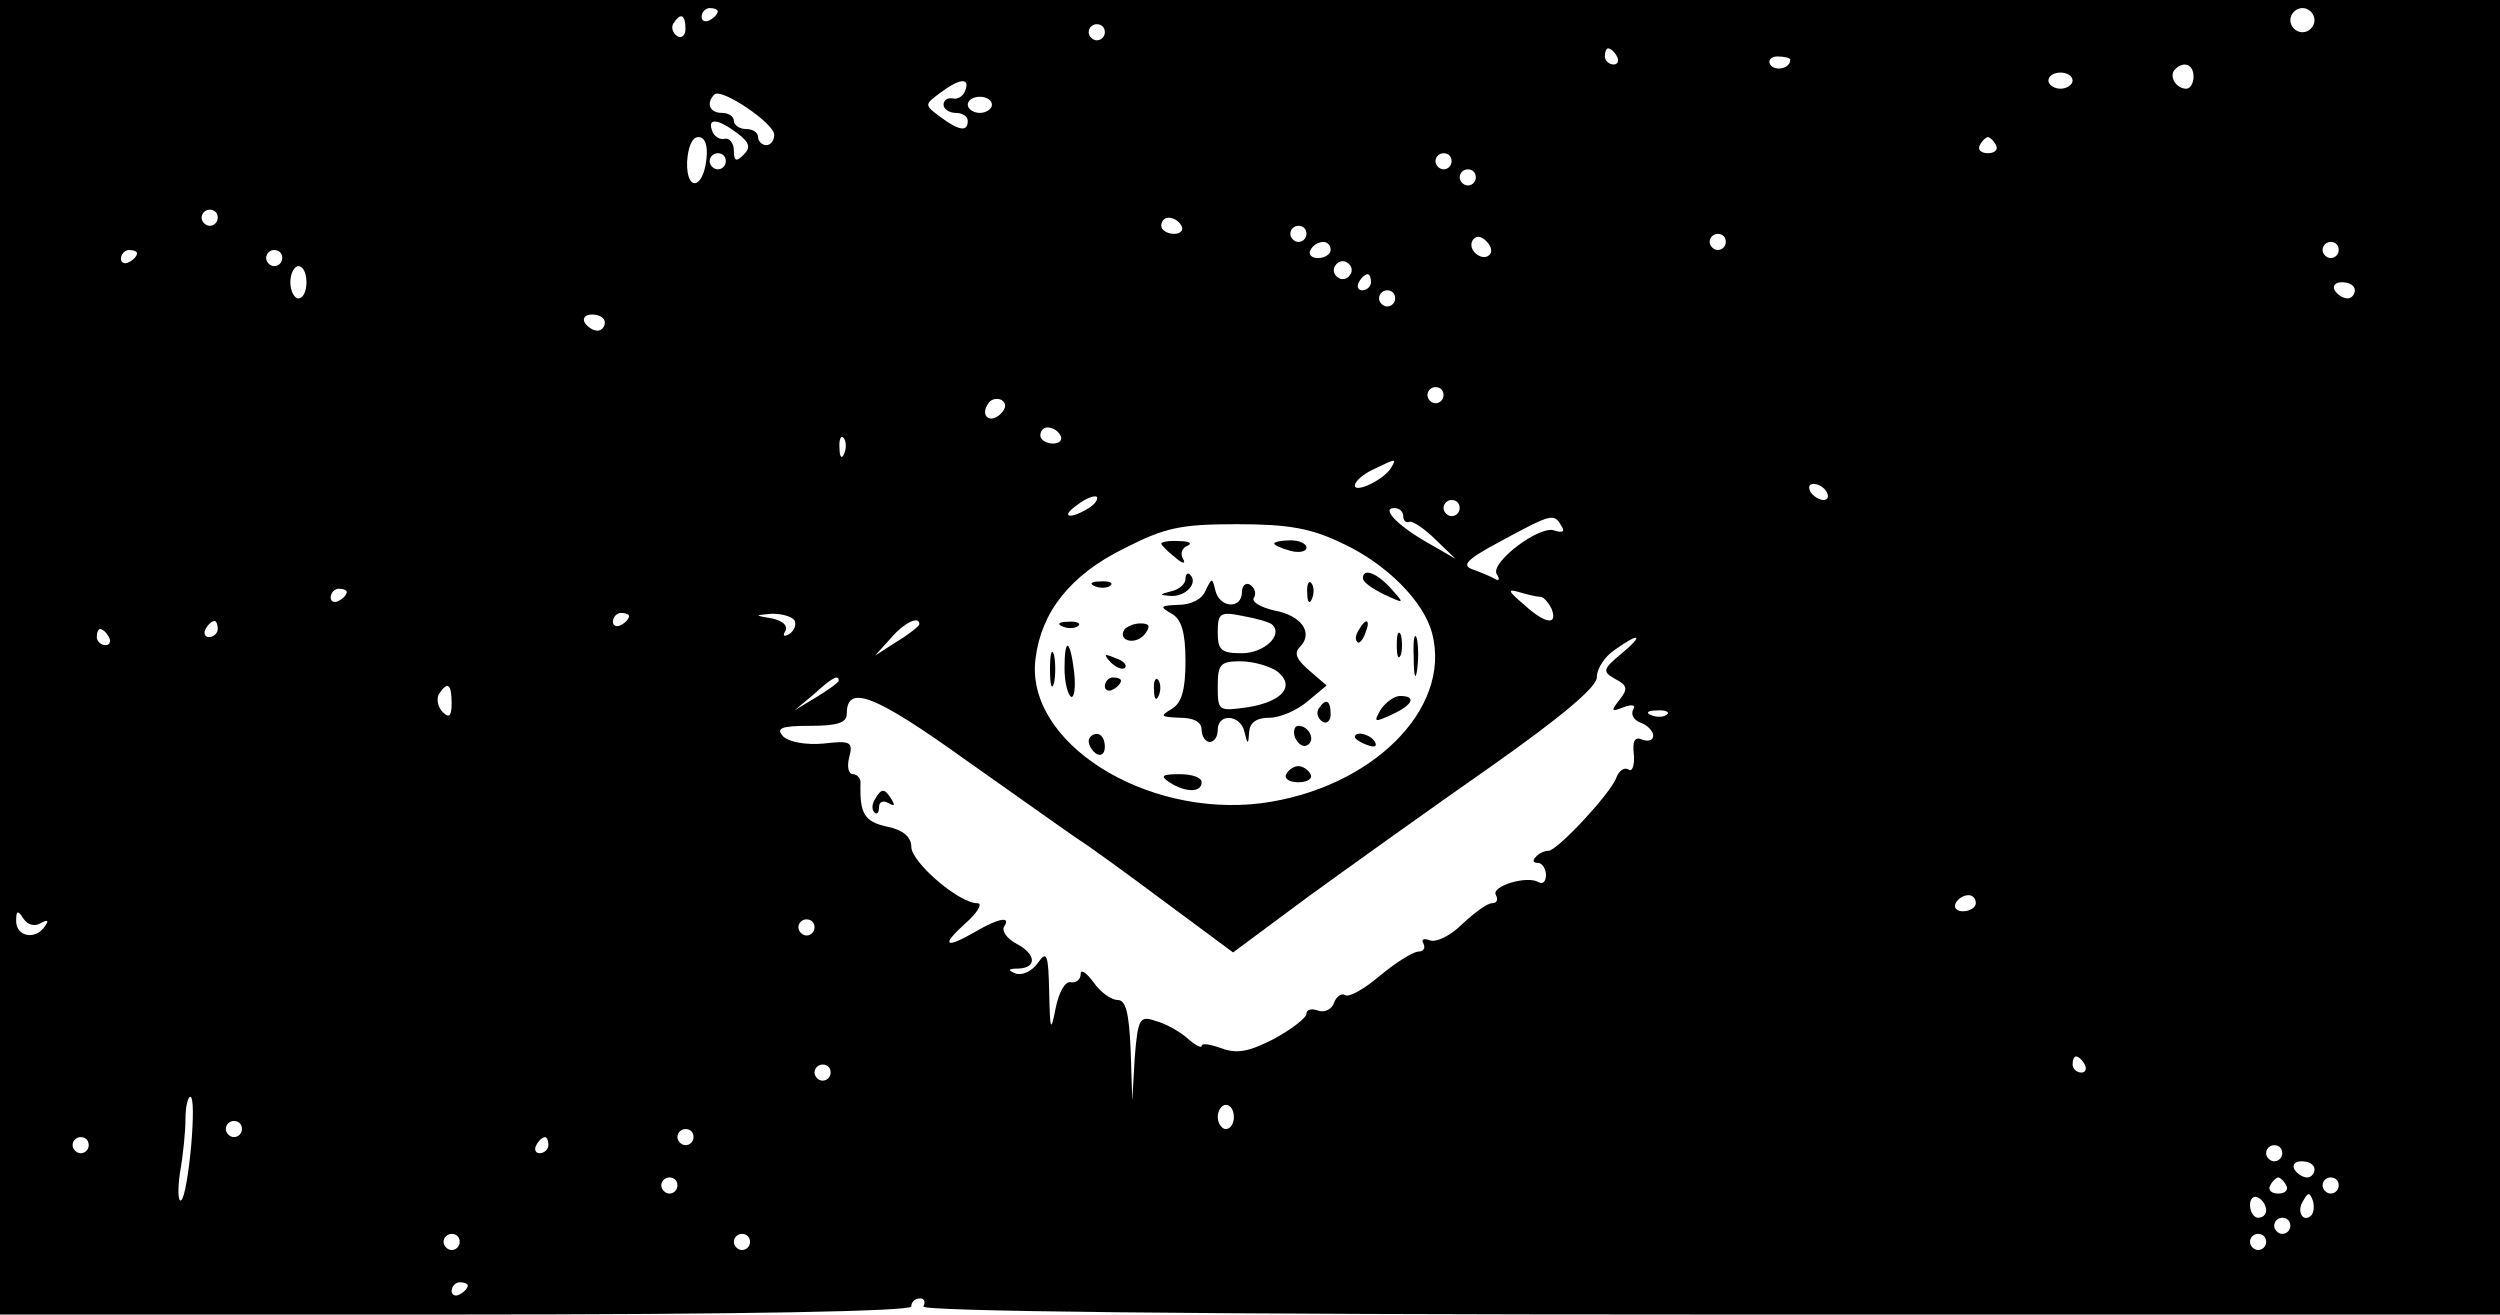 <?xml version="1.0" standalone="no"?>
<!DOCTYPE svg PUBLIC "-//W3C//DTD SVG 20010904//EN"
 "http://www.w3.org/TR/2001/REC-SVG-20010904/DTD/svg10.dtd">
<svg version="1.0" xmlns="http://www.w3.org/2000/svg"
 width="310pt" height="163pt" viewBox="0 0 310 163"
 preserveAspectRatio="xMidYMid meet">

<g transform="translate(0,163) scale(0.1,-0.1)"
fill="#000000" stroke="none">
<path d="M0 815 l0 -815 565 0 c358 0 565 4 565 10 0 6 5 10 11 10 5 0 7 -4 4
-10 -4 -6 328 -10 974 -10 l981 0 0 815 0 815 -1550 0 -1550 0 0 -815z m890
801 c0 -3 -4 -8 -10 -11 -5 -3 -10 -1 -10 4 0 6 5 11 10 11 6 0 10 -2 10 -4z
m1980 -11 c0 -8 -7 -15 -15 -15 -8 0 -15 7 -15 15 0 8 7 15 15 15 8 0 15 -7
15 -15z m-2020 -11 c0 -8 -5 -12 -10 -9 -6 4 -8 11 -5 16 9 14 15 11 15 -7z
m520 -4 c0 -5 -4 -10 -10 -10 -5 0 -10 5 -10 10 0 6 5 10 10 10 6 0 10 -4 10
-10z m635 -30 c3 -5 1 -10 -4 -10 -6 0 -11 5 -11 10 0 6 2 10 4 10 3 0 8 -4
11 -10z m215 -4 c0 -11 -19 -15 -25 -6 -3 5 1 10 9 10 9 0 16 -2 16 -4z m500
-21 c0 -8 -4 -15 -9 -15 -13 0 -22 16 -14 24 11 11 23 6 23 -9z m-150 -5 c0
-5 -7 -10 -15 -10 -8 0 -15 5 -15 10 0 6 7 10 15 10 8 0 15 -4 15 -10z m-1373
-12 c-2 -7 -10 -12 -16 -10 -6 1 -11 -2 -11 -8 0 -5 7 -10 15 -10 8 0 15 -4
15 -10 0 -14 -11 -12 -34 5 -20 15 -20 15 0 30 24 18 37 19 31 3z m-237 -55
c0 -7 -4 -13 -10 -13 -5 0 -10 5 -10 10 0 6 -7 10 -15 10 -8 0 -15 5 -15 10 0
6 -7 10 -15 10 -15 0 -20 12 -9 23 9 8 74 -36 74 -50z m270 37 c0 -5 -7 -10
-15 -10 -8 0 -15 5 -15 10 0 6 7 10 15 10 8 0 15 -4 15 -10z m-316 -35 c16
-12 17 -18 8 -27 -9 -9 -12 -8 -12 5 0 9 -5 16 -11 15 -6 -2 -14 3 -16 10 -6
16 7 15 31 -3z m-38 -32 c-4 -38 -25 -41 -24 -4 1 18 6 31 14 31 8 0 12 -10
10 -27z m1599 17 c3 -5 -1 -10 -10 -10 -9 0 -13 5 -10 10 3 6 8 10 10 10 2 0
7 -4 10 -10z m-1575 -20 c0 -5 -4 -10 -10 -10 -5 0 -10 5 -10 10 0 6 5 10 10
10 6 0 10 -4 10 -10z m900 0 c0 -5 -4 -10 -10 -10 -5 0 -10 5 -10 10 0 6 5 10
10 10 6 0 10 -4 10 -10z m30 -20 c0 -5 -4 -10 -10 -10 -5 0 -10 5 -10 10 0 6
5 10 10 10 6 0 10 -4 10 -10z m-1560 -50 c0 -5 -4 -10 -10 -10 -5 0 -10 5 -10
10 0 6 5 10 10 10 6 0 10 -4 10 -10z m1195 -10 c3 -5 -1 -10 -9 -10 -9 0 -16
5 -16 10 0 6 4 10 9 10 6 0 13 -4 16 -10z m155 -10 c0 -5 -4 -10 -10 -10 -5 0
-10 5 -10 10 0 6 5 10 10 10 6 0 10 -4 10 -10z m227 -26 c-9 -9 -28 6 -21 18
4 6 10 6 17 -1 6 -6 8 -13 4 -17z m293 16 c0 -5 -4 -10 -10 -10 -5 0 -10 5
-10 10 0 6 5 10 10 10 6 0 10 -4 10 -10z m-490 -10 c0 -5 -7 -10 -16 -10 -8 0
-12 5 -9 10 3 6 10 10 16 10 5 0 9 -4 9 -10z m1250 0 c0 -5 -4 -10 -10 -10 -5
0 -10 5 -10 10 0 6 5 10 10 10 6 0 10 -4 10 -10z m-2730 -4 c0 -3 -4 -8 -10
-11 -5 -3 -10 -1 -10 4 0 6 5 11 10 11 6 0 10 -2 10 -4z m180 -6 c0 -5 -4 -10
-10 -10 -5 0 -10 5 -10 10 0 6 5 10 10 10 6 0 10 -4 10 -10z m1324 -21 c-3 -5
-10 -7 -15 -3 -5 3 -7 10 -3 15 3 5 10 7 15 3 5 -3 7 -10 3 -15z m-1294 -9 c0
-11 -4 -20 -10 -20 -5 0 -10 9 -10 20 0 11 5 20 10 20 6 0 10 -9 10 -20z
m1320 0 c0 -5 -5 -10 -11 -10 -5 0 -7 5 -4 10 3 6 8 10 11 10 2 0 4 -4 4 -10z
m1220 -10 c0 -5 -4 -10 -9 -10 -6 0 -13 5 -16 10 -3 6 1 10 9 10 9 0 16 -4 16
-10z m-1190 -10 c0 -5 -4 -10 -10 -10 -5 0 -10 5 -10 10 0 6 5 10 10 10 6 0
10 -4 10 -10z m-980 -30 c0 -5 -4 -10 -9 -10 -6 0 -13 5 -16 10 -3 6 1 10 9
10 9 0 16 -4 16 -10z m1040 -90 c0 -5 -4 -10 -10 -10 -5 0 -10 5 -10 10 0 6 5
10 10 10 6 0 10 -4 10 -10z m-549 -23 c-13 -13 -26 -3 -16 12 3 6 11 8 17 5 6
-4 6 -10 -1 -17z m74 -27 c3 -5 -1 -10 -9 -10 -9 0 -16 5 -16 10 0 6 4 10 9
10 6 0 13 -4 16 -10z m-268 -22 c-3 -8 -6 -5 -6 6 -1 11 2 17 5 13 3 -3 4 -12
1 -19z m678 -18 c-9 -15 -45 -32 -45 -22 0 5 10 14 23 20 29 14 29 14 22 2z
m540 -30 c3 -5 2 -10 -4 -10 -5 0 -13 5 -16 10 -3 6 -2 10 4 10 5 0 13 -4 16
-10z m-915 -20 c-24 -15 -36 -11 -14 4 10 8 21 12 24 10 2 -3 -2 -9 -10 -14z
m460 0 c0 -5 -4 -10 -10 -10 -5 0 -10 5 -10 10 0 6 5 10 10 10 6 0 10 -4 10
-10z m-70 -10 c0 -5 3 -9 8 -7 4 1 19 -9 32 -22 l25 -24 -33 19 c-39 22 -60
44 -43 44 6 0 11 -4 11 -10z m196 -12 c5 -7 2 -9 -8 -6 -18 8 -81 -40 -72 -54
4 -6 3 -9 -2 -6 -5 3 -17 8 -28 12 -14 5 -8 12 35 35 63 34 66 35 75 19z
m-271 -22 c54 -25 101 -72 111 -112 24 -94 -76 -192 -212 -210 -145 -18 -293
76 -280 179 7 58 43 104 110 137 51 26 70 30 140 30 64 0 92 -5 131 -24z
m-1235 -60 c0 -3 -4 -8 -10 -11 -5 -3 -10 -1 -10 4 0 6 5 11 10 11 6 0 10 -2
10 -4z m1480 -6 c4 0 10 -7 14 -15 8 -21 -8 -19 -35 6 -19 16 -20 19 -6 15 10
-3 22 -6 27 -6z m-1130 -24 c0 -3 -4 -8 -10 -11 -5 -3 -10 -1 -10 4 0 6 5 11
10 11 6 0 10 -2 10 -4z m205 -5 c3 -5 0 -13 -6 -17 -7 -4 -9 -3 -5 4 3 6 -3
12 -16 15 -23 4 -23 4 -1 6 12 0 24 -3 28 -8z m-715 -11 c0 -5 -5 -10 -11 -10
-5 0 -7 5 -4 10 3 6 8 10 11 10 2 0 4 -4 4 -10z m870 6 c0 -2 -12 -12 -27 -21
l-28 -18 19 21 c17 20 36 29 36 18z m-1005 -16 c3 -5 1 -10 -4 -10 -6 0 -11 5
-11 10 0 6 2 10 4 10 3 0 8 -4 11 -10z m1875 -21 c-23 -19 -23 -22 -7 -31 15
-8 16 -12 5 -26 -11 -14 -10 -15 5 -9 11 4 16 3 12 -3 -3 -6 1 -13 9 -16 9 -3
16 -11 16 -16 0 -6 -6 -8 -14 -5 -9 4 -12 -2 -10 -19 1 -13 -2 -22 -7 -18 -5
3 -12 -2 -15 -11 -8 -20 -73 -90 -84 -90 -5 0 -12 -3 -16 -8 -4 -4 -3 -7 3 -7
5 0 10 -7 10 -15 0 -8 -4 -12 -9 -9 -14 9 -60 -5 -53 -16 3 -6 1 -10 -5 -10
-6 0 -22 -12 -37 -26 -14 -14 -32 -23 -40 -20 -8 3 -11 1 -8 -4 3 -6 0 -10 -7
-10 -7 -1 -28 -14 -47 -30 -19 -16 -38 -27 -43 -24 -4 3 -11 -1 -14 -10 -3 -8
-12 -12 -20 -9 -8 3 -14 1 -14 -4 0 -5 -18 -19 -40 -31 -31 -16 -46 -19 -65
-12 -14 5 -25 7 -25 3 0 -3 -8 1 -17 9 -10 9 -28 19 -40 22 -20 7 -22 3 -26
-46 l-3 -53 -2 63 c-2 46 -6 62 -16 62 -8 0 -22 10 -30 22 -9 12 -16 17 -16
10 0 -6 -5 -11 -12 -10 -7 2 -15 -12 -19 -32 -6 -31 -7 -28 -8 19 -1 48 -3 53
-14 37 -8 -11 -20 -16 -28 -13 -10 4 -9 6 4 6 23 1 22 18 -3 31 -11 6 -18 15
-15 21 9 13 -6 11 -35 -6 -38 -22 -44 -18 -13 10 15 13 22 25 15 25 -23 0 -82
51 -82 70 0 12 -10 21 -30 25 -28 6 -34 16 -33 53 1 6 -4 12 -9 12 -6 0 -8 9
-5 21 5 19 2 21 -32 17 -22 -2 -43 2 -50 9 -9 10 -3 13 34 13 34 0 45 4 45 15
0 37 34 24 147 -57 64 -45 127 -90 139 -98 13 -8 61 -43 108 -78 l85 -63 93
69 c51 37 153 110 226 161 88 62 132 99 132 111 0 11 10 26 22 34 32 23 37 19
8 -5z m-970 -33 c0 -2 -12 -11 -27 -20 l-28 -17 24 20 c23 21 31 25 31 17z
m-480 -28 c0 -16 -3 -19 -11 -11 -6 6 -8 16 -5 22 11 17 16 13 16 -11z m1507
-14 c-3 -3 -12 -4 -19 -1 -8 3 -5 6 6 6 11 1 17 -2 13 -5z m383 -234 c0 -5 -7
-10 -16 -10 -8 0 -12 5 -9 10 3 6 10 10 16 10 5 0 9 -4 9 -10z m-2400 -25 c9
5 11 4 6 -3 -11 -18 -36 -14 -36 6 0 13 2 14 9 3 5 -8 14 -10 21 -6z m960 -5
c0 -5 -4 -10 -10 -10 -5 0 -10 5 -10 10 0 6 5 10 10 10 6 0 10 -4 10 -10z
m1575 -170 c3 -5 1 -10 -4 -10 -6 0 -11 5 -11 10 0 6 2 10 4 10 3 0 8 -4 11
-10z m-1555 -10 c0 -5 -4 -10 -10 -10 -5 0 -10 5 -10 10 0 6 5 10 10 10 6 0
10 -4 10 -10z m-793 -91 c-3 -33 -8 -63 -12 -67 -4 -4 -5 11 -2 33 4 22 7 52
7 68 0 15 3 27 6 27 4 0 4 -27 1 -61z m1293 36 c0 -8 -4 -15 -10 -15 -5 0 -10
7 -10 15 0 8 5 15 10 15 6 0 10 -7 10 -15z m-1230 -15 c0 -5 -4 -10 -10 -10
-5 0 -10 5 -10 10 0 6 5 10 10 10 6 0 10 -4 10 -10z m560 -10 c0 -5 -4 -10
-10 -10 -5 0 -10 5 -10 10 0 6 5 10 10 10 6 0 10 -4 10 -10z m-750 -10 c0 -5
-4 -10 -10 -10 -5 0 -10 5 -10 10 0 6 5 10 10 10 6 0 10 -4 10 -10z m570 0 c0
-5 -5 -10 -11 -10 -5 0 -7 5 -4 10 3 6 8 10 11 10 2 0 4 -4 4 -10z m2150 -10
c0 -5 -4 -10 -10 -10 -5 0 -10 5 -10 10 0 6 5 10 10 10 6 0 10 -4 10 -10z m40
-20 c0 -5 -4 -10 -9 -10 -6 0 -13 5 -16 10 -3 6 1 10 9 10 9 0 16 -4 16 -10z
m-2030 -20 c0 -5 -4 -10 -10 -10 -5 0 -10 5 -10 10 0 6 5 10 10 10 6 0 10 -4
10 -10z m1995 0 c3 -5 -1 -10 -10 -10 -9 0 -13 5 -10 10 3 6 8 10 10 10 2 0 7
-4 10 -10z m65 0 c0 -5 -4 -10 -10 -10 -5 0 -10 5 -10 10 0 6 5 10 10 10 6 0
10 -4 10 -10z m-90 -31 c0 -5 -4 -9 -10 -9 -5 0 -10 7 -10 16 0 8 5 12 10 9 6
-3 10 -10 10 -16z m56 -6 c-10 -10 -19 5 -10 18 6 11 8 11 12 0 2 -7 1 -15 -2
-18z m-26 -13 c0 -5 -4 -10 -10 -10 -5 0 -10 5 -10 10 0 6 5 10 10 10 6 0 10
-4 10 -10z m-2270 -20 c0 -5 -4 -10 -10 -10 -5 0 -10 5 -10 10 0 6 5 10 10 10
6 0 10 -4 10 -10z m360 0 c0 -5 -4 -10 -10 -10 -5 0 -10 5 -10 10 0 6 5 10 10
10 6 0 10 -4 10 -10z m1880 0 c0 -5 -4 -10 -10 -10 -5 0 -10 5 -10 10 0 6 5
10 10 10 6 0 10 -4 10 -10z m-2230 -54 c0 -3 -4 -8 -10 -11 -5 -3 -10 -1 -10
4 0 6 5 11 10 11 6 0 10 -2 10 -4z"/>
<path d="M1440 956 c0 -2 8 -10 17 -17 9 -8 14 -9 10 -2 -4 6 -1 14 5 16 7 3
3 6 -9 6 -13 1 -23 -1 -23 -3z"/>
<path d="M1580 956 c0 -2 9 -6 20 -9 11 -3 20 -1 20 4 0 5 -9 9 -20 9 -11 0
-20 -2 -20 -4z"/>
<path d="M1470 912 c0 -6 -8 -13 -17 -15 -16 -4 -16 -5 -1 -6 18 -1 34 16 24
26 -3 4 -6 1 -6 -5z"/>
<path d="M1690 913 c0 -5 12 -13 26 -20 26 -12 26 -12 9 7 -18 20 -35 26 -35
13z"/>
<path d="M1358 903 c7 -3 16 -2 19 1 4 3 -2 6 -13 5 -11 0 -14 -3 -6 -6z"/>
<path d="M1495 898 c-4 -11 -18 -18 -34 -18 -22 -1 -24 -2 -8 -11 12 -7 17
-23 17 -59 0 -36 -5 -52 -17 -59 -15 -9 -14 -10 10 -11 17 0 27 -5 27 -15 0
-8 5 -15 10 -15 6 0 10 7 10 15 0 21 28 19 33 -2 4 -17 5 -17 6 0 1 11 9 17
25 17 13 0 34 9 47 20 l24 20 -22 19 c-15 13 -19 21 -11 29 17 17 2 39 -32 45
-17 4 -29 11 -25 16 3 5 1 12 -5 16 -5 3 -10 -1 -10 -9 0 -22 -28 -20 -33 2
-4 16 -4 16 -12 0z m83 -43 c13 -13 -11 -35 -38 -35 -26 0 -30 4 -30 26 0 24
3 26 32 20 17 -3 34 -8 36 -11z m5 -57 c24 -18 8 -38 -36 -45 -36 -5 -37 -5
-37 26 0 27 3 31 28 31 16 0 36 -6 45 -12z"/>
<path d="M1621 894 c0 -11 3 -14 6 -6 3 7 2 16 -1 19 -3 4 -6 -2 -5 -13z"/>
<path d="M1318 853 c7 -3 16 -2 19 1 4 3 -2 6 -13 5 -11 0 -14 -3 -6 -6z"/>
<path d="M1394 849 c-8 -14 14 -19 25 -6 8 10 7 14 -5 14 -8 0 -17 -4 -20 -8z"/>
<path d="M1685 849 c-4 -6 -5 -12 -2 -15 2 -3 7 2 10 11 7 17 1 20 -8 4z"/>
<path d="M1732 830 c0 -14 2 -19 5 -12 2 6 2 18 0 25 -3 6 -5 1 -5 -13z"/>
<path d="M1753 815 c0 -22 2 -30 4 -17 2 12 2 30 0 40 -3 9 -5 -1 -4 -23z"/>
<path d="M1302 800 c0 -19 2 -27 5 -17 2 9 2 25 0 35 -3 9 -5 1 -5 -18z"/>
<path d="M1320 801 c0 -17 4 -32 8 -35 4 -2 6 11 4 30 -5 42 -12 45 -12 5z"/>
<path d="M1377 809 c7 -7 15 -10 18 -7 3 3 -2 9 -12 12 -14 6 -15 5 -6 -5z"/>
<path d="M1370 779 c0 -5 5 -7 10 -4 6 3 10 8 10 11 0 2 -4 4 -10 4 -5 0 -10
-5 -10 -11z"/>
<path d="M1431 774 c0 -11 3 -14 6 -6 3 7 2 16 -1 19 -3 4 -6 -2 -5 -13z"/>
<path d="M1712 750 c-9 -16 -8 -16 14 -6 26 12 31 23 10 23 -7 0 -18 -8 -24
-17z"/>
<path d="M1635 751 c-3 -5 -1 -12 5 -16 5 -3 10 1 10 9 0 18 -6 21 -15 7z"/>
<path d="M1606 715 c4 -8 10 -12 15 -9 11 6 2 24 -11 24 -5 0 -7 -7 -4 -15z"/>
<path d="M1350 711 c0 -6 5 -13 10 -16 6 -3 10 1 10 9 0 9 -4 16 -10 16 -5 0
-10 -4 -10 -9z"/>
<path d="M1680 716 c0 -2 7 -7 16 -10 8 -3 12 -2 9 4 -6 10 -25 14 -25 6z"/>
<path d="M1595 670 c-3 -5 3 -10 15 -10 12 0 18 5 15 10 -3 6 -10 10 -15 10
-5 0 -12 -4 -15 -10z"/>
<path d="M1450 660 c20 -13 40 -13 40 0 0 6 -12 10 -27 10 -22 0 -25 -2 -13
-10z"/>
<path d="M1085 639 c-4 -6 -4 -13 -1 -16 3 -4 6 -1 6 6 0 7 5 9 12 5 7 -4 8
-3 4 4 -9 15 -13 15 -21 1z"/>
</g>
</svg>
